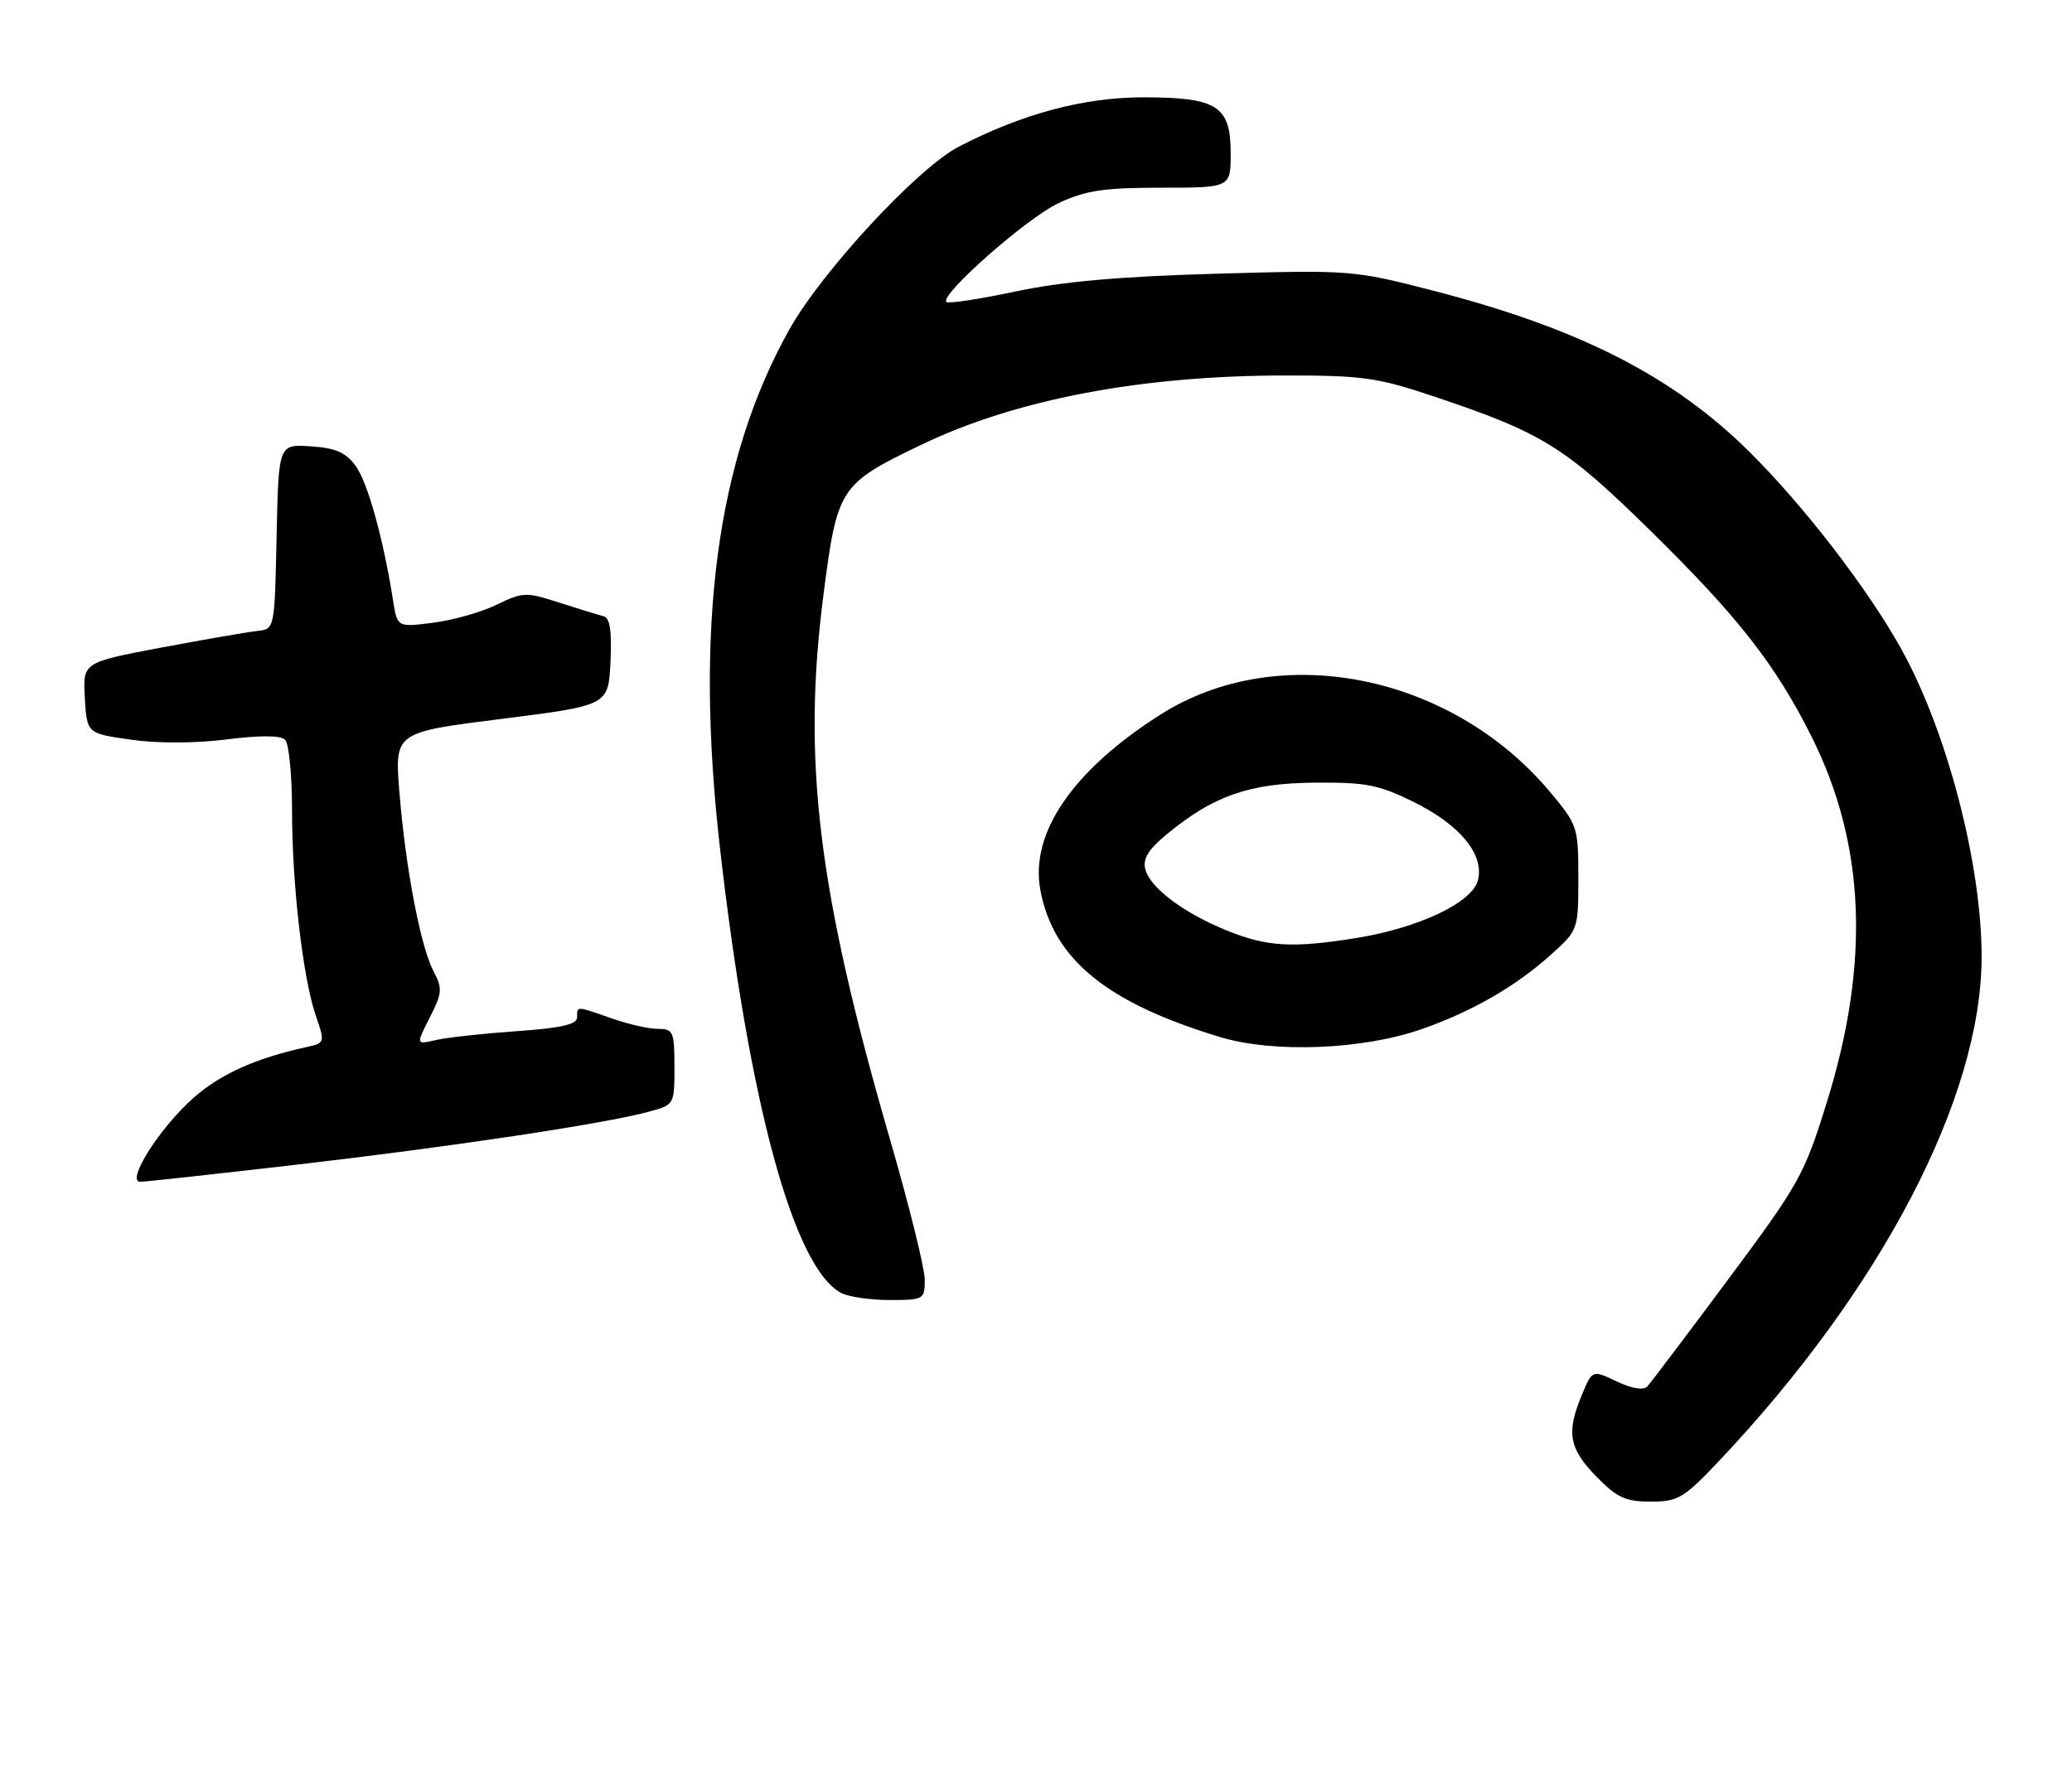 <?xml version="1.0" encoding="UTF-8" standalone="no"?>
<!DOCTYPE svg PUBLIC "-//W3C//DTD SVG 1.1//EN" "http://www.w3.org/Graphics/SVG/1.1/DTD/svg11.dtd" >
<svg xmlns="http://www.w3.org/2000/svg" xmlns:xlink="http://www.w3.org/1999/xlink" version="1.1" viewBox="0 0 298 256">
 <g >
 <path fill="currentColor"
d=" M 247.14 210.25 C 270.60 185.46 285.00 157.84 285.00 137.61 C 285.00 124.21 279.99 105.07 273.38 93.24 C 268.56 84.60 259.43 72.75 251.63 65.02 C 240.62 54.09 227.10 47.21 206.01 41.78 C 194.66 38.86 194.22 38.82 175.00 39.37 C 161.12 39.76 152.78 40.50 146.05 41.93 C 140.85 43.03 136.38 43.71 136.11 43.44 C 135.11 42.44 147.69 31.35 152.24 29.22 C 156.15 27.39 158.74 27.00 166.99 27.00 C 177.00 27.00 177.00 27.00 177.00 22.06 C 177.00 15.24 175.07 14.00 164.45 14.00 C 155.86 14.00 147.01 16.37 137.87 21.11 C 131.98 24.17 118.18 39.07 113.51 47.42 C 103.08 66.06 99.89 89.99 103.55 122.00 C 107.76 158.86 114.16 182.34 120.97 185.98 C 122.01 186.54 125.15 187.00 127.93 187.00 C 132.87 187.00 133.00 186.92 133.00 184.07 C 133.00 182.45 130.77 173.45 128.05 164.06 C 117.63 128.16 115.34 109.44 118.44 85.50 C 120.42 70.13 120.75 69.62 132.50 63.98 C 146.07 57.45 164.12 54.02 184.85 54.01 C 195.94 54.00 198.13 54.31 206.18 57.01 C 221.84 62.25 225.06 64.25 237.34 76.31 C 249.96 88.70 255.32 95.55 260.51 105.89 C 268.27 121.35 269.00 138.40 262.75 158.52 C 259.50 169.00 258.80 170.26 248.56 184.02 C 242.64 191.99 237.39 198.92 236.91 199.44 C 236.36 200.02 234.68 199.74 232.52 198.71 C 229.01 197.04 229.01 197.04 227.51 200.64 C 225.25 206.05 225.64 208.33 229.55 212.35 C 232.55 215.43 233.76 216.00 237.40 216.00 C 241.33 216.00 242.16 215.51 247.14 210.25 Z  M 43.00 167.49 C 65.30 164.90 86.76 161.67 93.25 159.93 C 97.00 158.92 97.00 158.92 97.00 153.46 C 97.00 148.38 96.83 148.00 94.63 148.00 C 93.32 148.00 90.34 147.32 88.00 146.50 C 82.84 144.68 83.00 144.68 83.00 146.36 C 83.00 147.36 80.66 147.89 74.25 148.33 C 69.44 148.67 64.22 149.24 62.66 149.61 C 59.82 150.27 59.82 150.27 61.81 146.37 C 63.61 142.84 63.66 142.20 62.34 139.69 C 60.47 136.11 58.33 124.84 57.44 113.92 C 56.75 105.34 56.75 105.34 72.13 103.41 C 87.50 101.47 87.50 101.47 87.80 95.22 C 88.01 90.74 87.73 88.88 86.80 88.64 C 86.08 88.46 83.23 87.58 80.45 86.69 C 75.65 85.14 75.19 85.15 71.45 86.98 C 69.28 88.04 65.17 89.21 62.32 89.57 C 57.14 90.24 57.14 90.24 56.53 86.37 C 55.14 77.51 52.87 69.34 51.14 67.00 C 49.72 65.07 48.24 64.43 44.68 64.20 C 40.06 63.89 40.06 63.89 39.78 77.20 C 39.50 90.50 39.50 90.50 37.00 90.76 C 35.62 90.91 29.42 91.98 23.20 93.15 C 11.91 95.28 11.91 95.28 12.20 100.39 C 12.50 105.50 12.50 105.50 18.84 106.40 C 22.68 106.95 28.10 106.93 32.60 106.36 C 37.44 105.75 40.37 105.77 41.01 106.41 C 41.55 106.95 42.00 111.48 42.00 116.48 C 42.00 127.22 43.56 140.69 45.43 146.13 C 46.75 149.96 46.73 150.03 44.14 150.60 C 36.76 152.22 31.75 154.47 27.83 157.92 C 22.97 162.21 18.03 170.01 20.19 169.99 C 20.91 169.99 31.17 168.86 43.00 167.49 Z  M 204.42 148.05 C 211.71 145.51 218.03 141.87 223.12 137.27 C 226.97 133.80 227.00 133.71 227.00 126.27 C 227.00 118.97 226.89 118.65 222.95 113.94 C 208.71 96.93 183.87 92.00 166.88 102.80 C 154.23 110.85 148.07 119.89 149.64 128.11 C 151.53 138.01 159.19 144.26 175.50 149.18 C 183.16 151.50 195.97 151.00 204.42 148.05 Z  M 176.50 133.87 C 170.25 131.34 165.42 127.72 164.72 125.04 C 164.33 123.54 165.15 122.20 167.81 120.00 C 174.53 114.46 179.65 112.67 189.00 112.58 C 196.39 112.51 198.25 112.87 203.23 115.31 C 209.97 118.63 213.50 122.89 212.56 126.61 C 211.75 129.84 204.06 133.48 195.00 134.94 C 185.90 136.40 182.24 136.19 176.50 133.87 Z "/>
</g>
</svg>